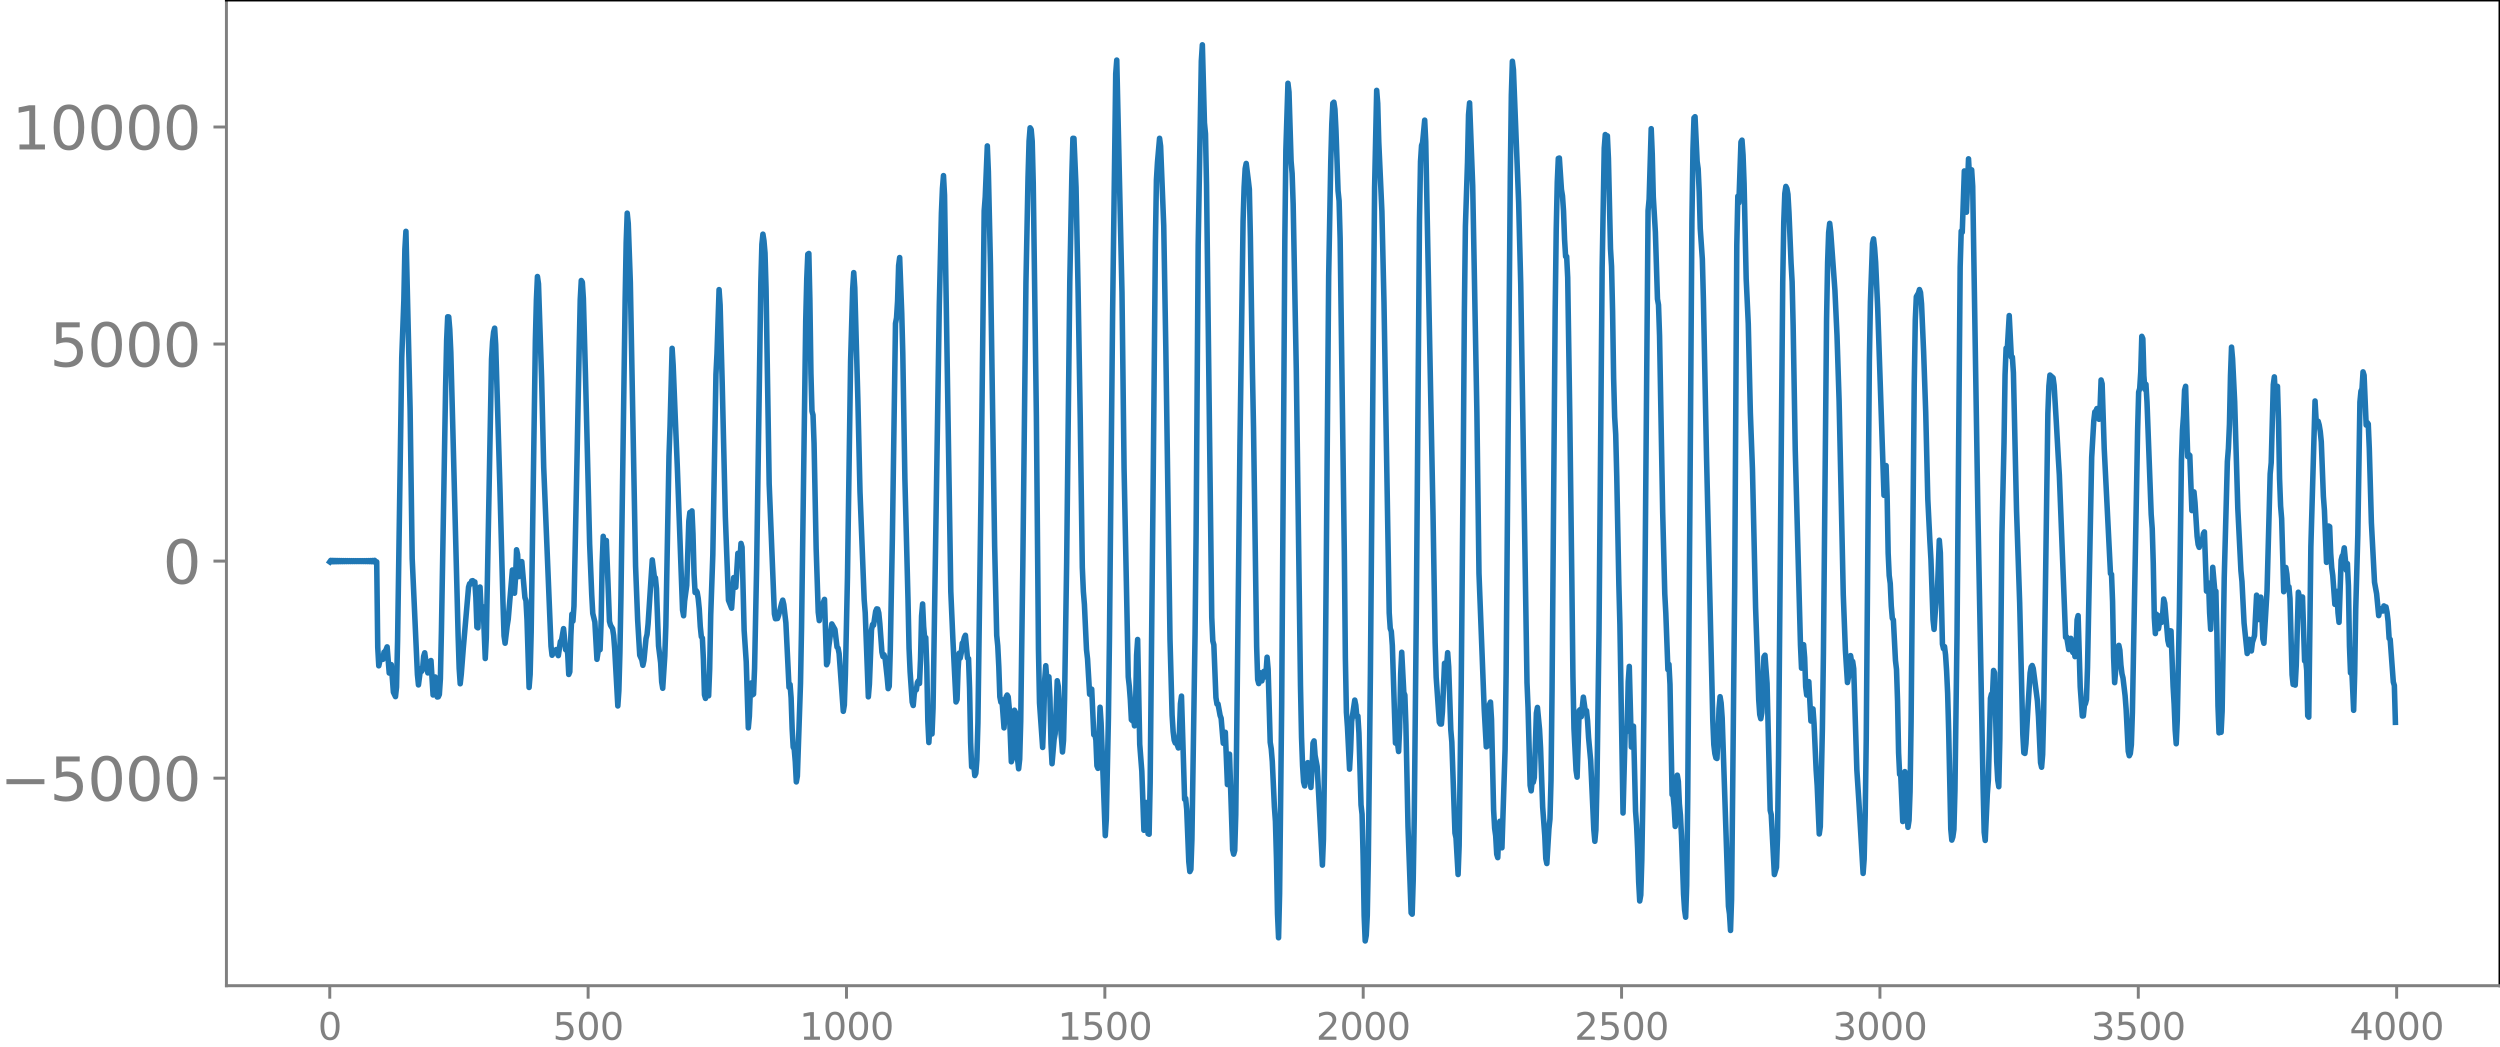 <svg xmlns="http://www.w3.org/2000/svg" xmlns:xlink="http://www.w3.org/1999/xlink" width="899.903" height="377.053" viewBox="0 0 674.928 282.79"><defs><style>*{stroke-linejoin:round;stroke-linecap:butt}</style></defs><g id="figure_1"><path id="patch_1" d="M0 282.79h674.928V0H0v282.79z" style="fill:none"/><g id="axes_1"><path id="patch_2" d="M61.127 266.112h613.8V0h-613.8v266.112z" style="fill:none"/><g id="matplotlib.axis_1"><g id="xtick_1"><g id="line2d_1"><defs><path id="m76f4c7ebab" d="M0 0v3.5" style="stroke:gray;stroke-width:.8"/></defs><use xlink:href="#m76f4c7ebab" x="89.028" y="266.112" style="fill:gray;stroke:gray;stroke-width:.8"/></g><g id="text_1" style="fill:gray" transform="matrix(.1 0 0 -.1 85.846 280.71)"><defs><path id="DejaVuSans-30" d="M2034 4250q-487 0-733-480-245-479-245-1442 0-959 245-1439 246-480 733-480 491 0 736 480 246 480 246 1439 0 963-246 1442-245 480-736 480zm0 500q785 0 1199-621 414-620 414-1801 0-1178-414-1799Q2819-91 2034-91q-784 0-1198 620-414 621-414 1799 0 1181 414 1801 414 621 1198 621z" transform="scale(.016)"/></defs><use xlink:href="#DejaVuSans-30"/></g></g><g id="xtick_2"><use xlink:href="#m76f4c7ebab" id="line2d_2" x="158.778" y="266.112" style="fill:gray;stroke:gray;stroke-width:.8"/><g id="text_2" style="fill:gray" transform="matrix(.1 0 0 -.1 149.234 280.71)"><defs><path id="DejaVuSans-35" d="M691 4666h2478v-532H1269V2991q137 47 274 70 138 23 276 23 781 0 1237-428 457-428 457-1159 0-753-469-1171Q2575-91 1722-91q-294 0-599 50Q819 9 494 109v635q281-153 581-228t634-75q541 0 856 284 316 284 316 772 0 487-316 771-315 285-856 285-253 0-505-56-251-56-513-175v2344z" transform="scale(.016)"/></defs><use xlink:href="#DejaVuSans-35"/><use xlink:href="#DejaVuSans-30" x="63.623"/><use xlink:href="#DejaVuSans-30" x="127.246"/></g></g><g id="xtick_3"><use xlink:href="#m76f4c7ebab" id="line2d_3" x="228.528" y="266.112" style="fill:gray;stroke:gray;stroke-width:.8"/><g id="text_3" style="fill:gray" transform="matrix(.1 0 0 -.1 215.803 280.71)"><defs><path id="DejaVuSans-31" d="M794 531h1031v3560L703 3866v575l1116 225h631V531h1031V0H794v531z" transform="scale(.016)"/></defs><use xlink:href="#DejaVuSans-31"/><use xlink:href="#DejaVuSans-30" x="63.623"/><use xlink:href="#DejaVuSans-30" x="127.246"/><use xlink:href="#DejaVuSans-30" x="190.869"/></g></g><g id="xtick_4"><use xlink:href="#m76f4c7ebab" id="line2d_4" x="298.277" y="266.112" style="fill:gray;stroke:gray;stroke-width:.8"/><g id="text_4" style="fill:gray" transform="matrix(.1 0 0 -.1 285.553 280.71)"><use xlink:href="#DejaVuSans-31"/><use xlink:href="#DejaVuSans-35" x="63.623"/><use xlink:href="#DejaVuSans-30" x="127.246"/><use xlink:href="#DejaVuSans-30" x="190.869"/></g></g><g id="xtick_5"><use xlink:href="#m76f4c7ebab" id="line2d_5" x="368.027" y="266.112" style="fill:gray;stroke:gray;stroke-width:.8"/><g id="text_5" style="fill:gray" transform="matrix(.1 0 0 -.1 355.303 280.71)"><defs><path id="DejaVuSans-32" d="M1228 531h2203V0H469v531q359 372 979 998 621 627 780 809 303 340 423 576 121 236 121 464 0 372-261 606-261 235-680 235-297 0-627-103-329-103-704-313v638q381 153 712 231 332 78 607 78 725 0 1156-363 431-362 431-968 0-288-108-546-107-257-392-607-78-91-497-524-418-433-1181-1211z" transform="scale(.016)"/></defs><use xlink:href="#DejaVuSans-32"/><use xlink:href="#DejaVuSans-30" x="63.623"/><use xlink:href="#DejaVuSans-30" x="127.246"/><use xlink:href="#DejaVuSans-30" x="190.869"/></g></g><g id="xtick_6"><use xlink:href="#m76f4c7ebab" id="line2d_6" x="437.777" y="266.112" style="fill:gray;stroke:gray;stroke-width:.8"/><g id="text_6" style="fill:gray" transform="matrix(.1 0 0 -.1 425.053 280.71)"><use xlink:href="#DejaVuSans-32"/><use xlink:href="#DejaVuSans-35" x="63.623"/><use xlink:href="#DejaVuSans-30" x="127.246"/><use xlink:href="#DejaVuSans-30" x="190.869"/></g></g><g id="xtick_7"><use xlink:href="#m76f4c7ebab" id="line2d_7" x="507.527" y="266.112" style="fill:gray;stroke:gray;stroke-width:.8"/><g id="text_7" style="fill:gray" transform="matrix(.1 0 0 -.1 494.803 280.71)"><defs><path id="DejaVuSans-33" d="M2597 2516q453-97 707-404 255-306 255-756 0-690-475-1069Q2609-91 1734-91q-293 0-604 58T488 141v609q262-153 574-231 313-78 654-78 593 0 904 234t311 681q0 413-289 645-289 233-804 233h-544v519h569q465 0 712 186t247 536q0 359-255 551-254 193-729 193-260 0-557-57-297-56-653-174v562q360 100 674 150t592 50q719 0 1137-327 419-326 419-882 0-388-222-655t-631-370z" transform="scale(.016)"/></defs><use xlink:href="#DejaVuSans-33"/><use xlink:href="#DejaVuSans-30" x="63.623"/><use xlink:href="#DejaVuSans-30" x="127.246"/><use xlink:href="#DejaVuSans-30" x="190.869"/></g></g><g id="xtick_8"><use xlink:href="#m76f4c7ebab" id="line2d_8" x="577.278" y="266.112" style="fill:gray;stroke:gray;stroke-width:.8"/><g id="text_8" style="fill:gray" transform="matrix(.1 0 0 -.1 564.553 280.71)"><use xlink:href="#DejaVuSans-33"/><use xlink:href="#DejaVuSans-35" x="63.623"/><use xlink:href="#DejaVuSans-30" x="127.246"/><use xlink:href="#DejaVuSans-30" x="190.869"/></g></g><g id="xtick_9"><use xlink:href="#m76f4c7ebab" id="line2d_9" x="647.028" y="266.112" style="fill:gray;stroke:gray;stroke-width:.8"/><g id="text_9" style="fill:gray" transform="matrix(.1 0 0 -.1 634.303 280.71)"><defs><path id="DejaVuSans-34" d="M2419 4116 825 1625h1594v2491zm-166 550h794V1625h666v-525h-666V0h-628v1100H313v609l1940 2957z" transform="scale(.016)"/></defs><use xlink:href="#DejaVuSans-34"/><use xlink:href="#DejaVuSans-30" x="63.623"/><use xlink:href="#DejaVuSans-30" x="127.246"/><use xlink:href="#DejaVuSans-30" x="190.869"/></g></g></g><g id="matplotlib.axis_2"><g id="ytick_1"><g id="line2d_10"><defs><path id="mc1ac89f95b" d="M0 0h-3.5" style="stroke:gray;stroke-width:.8"/></defs><use xlink:href="#mc1ac89f95b" x="61.127" y="210.084" style="fill:gray;stroke:gray;stroke-width:.8"/></g><g id="text_10" style="fill:gray" transform="matrix(.16 0 0 -.16 0 216.163)"><defs><path id="DejaVuSans-2212" d="M678 2272h4006v-531H678v531z" transform="scale(.016)"/></defs><use xlink:href="#DejaVuSans-2212"/><use xlink:href="#DejaVuSans-35" x="83.789"/><use xlink:href="#DejaVuSans-30" x="147.412"/><use xlink:href="#DejaVuSans-30" x="211.035"/><use xlink:href="#DejaVuSans-30" x="274.658"/></g></g><g id="ytick_2"><use xlink:href="#mc1ac89f95b" id="line2d_11" x="61.127" y="151.483" style="fill:gray;stroke:gray;stroke-width:.8"/><use xlink:href="#DejaVuSans-30" id="text_11" style="fill:gray" transform="matrix(.16 0 0 -.16 43.947 157.562)"/></g><g id="ytick_3"><use xlink:href="#mc1ac89f95b" id="line2d_12" x="61.127" y="92.883" style="fill:gray;stroke:gray;stroke-width:.8"/><g id="text_12" style="fill:gray" transform="matrix(.16 0 0 -.16 13.408 98.961)"><use xlink:href="#DejaVuSans-35"/><use xlink:href="#DejaVuSans-30" x="63.623"/><use xlink:href="#DejaVuSans-30" x="127.246"/><use xlink:href="#DejaVuSans-30" x="190.869"/></g></g><g id="ytick_4"><use xlink:href="#mc1ac89f95b" id="line2d_13" x="61.127" y="34.282" style="fill:gray;stroke:gray;stroke-width:.8"/><g id="text_13" style="fill:gray" transform="matrix(.16 0 0 -.16 3.228 40.36)"><use xlink:href="#DejaVuSans-31"/><use xlink:href="#DejaVuSans-30" x="63.623"/><use xlink:href="#DejaVuSans-30" x="127.246"/><use xlink:href="#DejaVuSans-30" x="190.869"/><use xlink:href="#DejaVuSans-30" x="254.492"/></g></g></g><path id="line2d_14" d="m89.028 151.687.281-.399.282.382.282-.366.282.353.282-.34.282.328.282-.318.282.309.282-.3.282.292.282-.285.282.278.282-.272.282.266.282-.26.282.255.282-.25.282.246.282-.243.282.24.282-.237.282.234.282-.232.282.23.282-.228.281.227.282-.227.282.227.282-.227.282.227.282-.228.282.23.282-.233.282.237.282-.242.282.249.282-.258.282.269.282-.282.282.3.282-.323.282.352.282-.389.282.408.282-.006.282 23.07.282 4.998.564-2.548.282.582.281.208.282-1.928.282-.18.282-.503.282-.74.564 7.059.564-2.263.564 7.44.564 1.195.282-2.579.282-12.425 1.128-76.523.564-15.393.282-13.879.282-4.817 1.127 47.953.564 40.39 1.41 31.293.282 2.813.564-4.37.282.713.282-.796.282-3.289.282-.924.564 4.163.282 1.264.282-.38.282-2.729.282-.226.564 9.295.564-4.865.563 5.409.282-.053.282-.622.282-4.248.282-12.819 1.128-65.859.282-12.74.282-6.306.282.035.282 3.377.282 6.135.564 21.412 1.41 55.127.282 8.794.282 4.192.282-2.53.563-7.235 1.41-16.339.282-.903.282.083.282-.833.282-.074.282.484.282-.145.282 4.21.282 8 .282.19.282-8.653.282-2.366.282 5.885.282 1.31.282-1.858.564 13.96.282-5.54 1.41-75.273.281-4.709.282-2.604.282-1.056.282 4.432 1.128 38.094.846 31.755.282 8.781.282 1.983.564-4.685.282-1.769 1.128-13.308.282 2.026.282 4.245.281-4.03.282-7.702.282 1.298.282 5.951.282-.207.282-3.78.282-.067.846 9.695.282.848.282 5.156.564 18.274.282-3.538.282-11.4.564-40.076.564-38.574.282-11.079.282-6.268.282 1.976.845 25.619.564 23.914 1.974 48.285.282 2.448.564-1.111.282-.139.282-.282.282 1.082.282.557.564-3.828.282-.2.564-3.26.564 5.687.282-.463.282 1.577.281 5.568.282-.694.282-9.767.282-5.814.282 1.872.282-4.065.846-40.906.564-28.795.282-13.052.282-5.132.282.43.282 4.4.564 20.516 1.128 45.783.564 13.7.282 5.06.563 2.304.564 10.072.564-3.73.282 1.128.282-7.618.282-15.775.282-7.206.282 2.43.282-.323.282-.98.846 21.838.282 1.026.564.954.282 1.832.282 3.637.846 15.378.282-4.139.282-10.248.282-15.128 1.127-79.933.282-15.6.282-7.995.282 2.805.564 15.947 1.41 76.53.564 14.595.564 9.473.564 1.233.282 1.486.282-1.31.564-5.904.282-1.127.281-2.86 1.128-17.25.564 4.623.282.2.282 2.898.564 15.476.564 4.553.282 5.191.282 1.71.564-8.735.282-8.12.846-45.84.282-7.966.564-21.11.282 4.512.563 14.062.564 13.567 1.41 38.52.282 1.533.282-3.979.564-4.244.564-17.339.282-2.333.282-.035.282-.378.282 6.22.282 10.755.282 5.054.282-.526.282.447.282 1.693.282 2.82.282 4.774.281 2.712.282.377.282 5.876.282 9.447.282.97.282-5.57.282.98.282 3.89.282-7.273.282-14.524.564-16.202.846-48.752.282-5.658.564-17.249.282 4.157.564 21.115.846 36.012.845 22.568.846 2.152.564-8.256.564 2.603.564-9.16.282 1.381.282.276.282-4.331.282 1.027.564 22.436.564 8.496.564 17.836.282-3.101.282-7.433.282-1.602.282 3.232.281-.208.282-6.97.564-27.778 1.128-76.467.282-10.217.282-2.737.282 1.782.282 3.323.282 9.61.846 52.695 1.41 35.124.282 1.283.564-.074.282-.837.845-3.282.282-.824.282 1.192.564 4.962.846 17.392.282-.777.282 3.601.282 8.322.282 5 .282.543.282 3.366.282 5.469.282-1.569.846-24.994.282-15.053 1.128-82.929.281-11.3.282-6.613.282-.2.282 12.677.282 19.663.282 10.225.282 1.043.282 7.699.564 28.323.564 17.21.282 2.272.282-3.498.282-.047.282 1.784.282-3.227.282-.741.564 17.649.282-.668.282-4.02.846-6.334.845 1.5.564 4.749.282.293.282 1.45 1.128 15.599.282-1.694.282-8.149.564-26.388.846-58.32.564-19.522.282-4.36.282 4.136.846 30.589.563 24.424 1.128 29.12.282 3.55.846 22.707.282-3.404.564-14.659.282-1.453.282.171.564-3.739.282-.66.282.052.282 1.055.282 2.823.564 7.74.282 1.206.282-.497.282.835.563 5.195.282 3.12.282-.627.282-9.63.564-30.155.846-58.169.282-1.52.282-4.532.282-9.576.282-2.17.564 15.061.282 10.84.564 33.726.846 32.89.282 12.971.282 6.292.564 8.217.281.93.282-3.148.282-1.231.282.134.282-1.973.282-.462.282.735.282-6.534.282-11.684.282-3.245.282 6.112.282 3.263.282-.298.282 7.87.282 14.65.282 5.812.282-4.794.282-.89.282 3.367.282-6.9 1.128-72.412.563-36.545.564-24.716.282-6.696.282-3.464.282 5.255 1.692 107.008.564 12.913.846 16.915.282-.64.282-8.275.282-4.246.282 1.318.282-1.38.282-2.64.282-.314.282-1.221.281-.598.564 6.16.282.132.282 8.1.282 14.523.282 6.604.282-1.584.282.953.282 2.979.282-.61.282-3.684.282-9.915.846-63.043.846-75.192.282-3.74.564-13.796.282 6.908.564 25.219 1.127 75.726.564 24.295.282 2.828.282 5.595.282 8.153.282 1.459.282-.7.564 7.629.564-8.316.282-.55.282.483.282 3.094.564 14.439.282-.9.564-13.018.282.588.564 12.709.281 2.512.282-2.585.282-10.222.564-41.787.846-76.625.564-28.453.282-9.789.282-3.582.282.444.282 3.17.282 11.351.846 63.032.564 62.922.282 14.348.846 12.013.282-7.306.282-11.15.281-3.608.282 3.663.282 1.155.282-1.822.282 5.616.282 12.417.282 5.434.564-6.604.282-1.49.564-14.305.282 1.516.564 10.085.564 7.627.282-3.089.282-11.207.564-36.774.846-75.853.563-29.002.282-9.748.282.021.564 13.23.564 28.499.564 33.556.564 40.522.282 6.507.282 3.47.564 12.236.282 2.488.564 9.562.282-1.053.282-.32.564 12.315.282-.272.282 1.71.282 6.947.281.68.564-16.5.282 4.224 1.128 30.436.282-4.514.564-27.128.282-21.521.846-87.585.846-64.939.282-3.687 1.41 62.777.564 47.496 1.127 56.249.282 2.532.282 3.652.282 5.39.282.266.282-.802.282 2.176.282-5.02.282-14.07.282-4.226.564 28.315.564 7.262.564 15.93.282-2.595.282-4.911.282 1.895.282 6.539.282.138.282-14.044.845-84.522.564-61.014.282-17.062.282-4.75.564-6.487.282 2.12.846 21.516.564 33.19 1.128 78.455.564 20.41.282 4.466.282 2.325.282.749.282-.23.563 1.586.282-3.992.282-7.95.282-2.052.846 27.848.282-.233.282 2.96.564 14.13.282 2.653.282-.578.282-8.177.846-55.21.282-26.843.564-78.316.846-49.672.282-4.393.563 21.058.282 2.963.282 13.882 1.41 116.696.282 6.34.282 1.029.564 14.255.282 1.75.282-.012.564 3.09.282.766.564 6.742.282-2.194.282-.768.564 14.116.564-8.213.845 25.802.282 1.19.282-1.015.282-9.652.564-48.314.564-51.582.846-60.328.282-9.157.282-5.019.282-1.399.564 4.525.282 2.414.282 12.934.564 36.891.282 14.51.846 59.144.281 8.92.282 1.078.282-2.953.282.102.282 2.129.564-2.576.282 1.496.282-1.218.282-4.093.282 3.234.564 19.743.282 1.753.282 3.45.564 12.18.282 3.978.282 10.067.282 14.944.282 6.39.282-11.934.564-50.907.563-81.856.282-43.551.282-24.383.564-18.058.282 2.387.564 18.598.282 3.384.282 8.349.846 44.774 1.128 85.126.282 13.894.282 7.693.282 4.401.282 1.09.846-6.286.282.463.563 6.23.282-4.757.282-7.205.282-.598.282 3.902.564 3.023 1.41 26.608.282-6.99.282-19.46.564-64.436.564-68.1.564-30.822.282-10.312.282-5.556.282-.289.282 1.917.282 5.68.563 16.304.282 2.75.282 10.208 1.128 84.71.282 28.414.282 14.71.282 3.95.564 11.407.282-5.027.282-7.827.846-5.785.282 1.402.282 3.05.282-.157.282 4.61.564 19.394.282 2.516.281 11.171.282 16.2.282 6.833.282-1.476.282-5.43.282-14.986.564-50.442 1.128-131.014.564-26.278.282 3.53.282 10.362.846 18.741.564 24.617 1.41 83.805.281 4.22.282.761.282 3.819.846 26.358.282-.07.282.112.282 2.233.282-6.448.282-14.548.282-5.804.564 10.892.282.672.282 8.045.564 27.345.846 23.406.282.353.282-9.122.282-16.893.563-55.91.846-105.195.282-16.066.282-4.332.282-.81.564-6.032.282 5.758 1.974 100.905.564 34.38.282 9.373.846 12.142.282.46.282.016.281-3.352.564-13.051.282 1.28.282-.707.282-3.438.282 3.846.564 16.959.282 3.314.846 24.589.282 1.282.564 9.895.282-7.745.564-43.15.564-62.762.282-38.256.282-23.088.564-17.21.281-12.901.282-3.206.846 22.445 1.128 61.119.564 43.43 1.41 36.677.564 10.184.282-.199.564-11.215.282-.67.282 4.657.564 24.404.282 5.02.281 2.007.282 4.983.282.926.282-6.775.282-3.042.282 5.542.282 1.618.846-26.462.282-20.556 1.128-134.227.282-21.909.282-9.185.282 2.274 1.41 35.85.564 22.16 1.691 107.464.282 6.739.564 21 .282 1.472.282-2.951.282.643.282-1.263.564-17.395.282-1.545.564 5.866.282 5.168.564 15.82.564 7.705.282 6.234.282 1.348.563-9.346.282-2.683.282-10.352.282-24.26.846-102.989.282-21.469.282-12.819.282-6.439.282-.107.564 8.504.282 1.726.282 4.074.282 7.71.282 4.568h.282l.282 5.706.564 37.28.564 45.153.282 25.166.282 14.143.563 11.277.282 1.835.564-17.966.282-.277.282 1.914.564-5.264.564 4.12.282-.474.282 2.656.282 4.636.564 6.162.846 18.66.282 3.147.282-3.07.282-12.06.564-41.53.845-98.134.564-32.309.282-3.69.282.56.282-.213.282 6.032.564 24.467.282 4.749.282 12.143.282 18.096.282 10.412.282 4.766.282 11.343.564 29.057.282 10.828.846 50.923.564-21.463.282-.48.282-1.571.281-12 .282-4.071.564 21.771.282-5.397.282-.232.564 22.927.282 3.862.282 6.306.282 8.979.282 5.116.282-1.605.282-9.436.282-16.59.282-23.54 1.128-135.205.282-3.067.564-19.054.282 6.824.282 11.572.563 9.519.564 18.077.282 1.58.282 8.317.846 47.683.564 21.987.282 5.281.564 15.196.282-1.42.282 5.415.564 29.763.282.296.282 3.108.282 5.168.282-5.318.282-8.514.282 1.672.282 6.081.281 3.035.282 5.54.564 15.82.282 4.21.282 1.986.282-8.623.282-23.432.564-75.902.564-79.834.282-19.384.282-8.63.282-.301.564 12.05.282 2.029.282 6.281.282 9.845.564 8.237.282 10.702.846 42.695 1.691 71.123.282 6.585.282 2.386.282 1.162.282.159.282-5.38.282-8.127.282-3.172.282 1.721.282 4.003.564 16.921 1.128 33.92.282 2.07.282 4.469.282-8.412.845-84.413.564-92.22.282-13.19.282 1.813.564-16.46.282-.475.282 3.987.282 7.732.564 25.706.564 12.142.564 24.026.564 15.203.846 37.375.564 16.048.282 8.843.282 4.013.281 1.116.282-1.631.564-15.059.282-.454.564 7.63.846 34.259.282 1.169.846 16.155.564-1.946.282-8.294.282-21.674 1.128-127.973.282-16.28.282-7.718.282-1.883.281.565.282 1.567.282 4.98.564 13.57.282 5.053.282 12.004.564 33.347 1.41 52.709.282 6.26.282-2.19.282-4.147.282 3.485.282 7.899.282 2.216.282-3.525.282-.105.564 10.64.563-3.272.282 3.942.564 12.453.282 4.268.564 13.097.282-1.976.564-26.503.282-20.289.846-90.13.282-15.358.282-8.098.282-2.488.282 2.392 1.128 15.676.564 12.208.564 17.57 1.127 52.357.564 14.896.564 8.859.282-1.482.282-4.671.282-1.111.282 1.714.282-.145.282 1.955.846 27.323.564 8.768 1.128 19.182.282-3.848.282-11.797.281-20.463.846-102.34.282-15.803.564-15.79.282-1.26.282 2.447.282 3.867.564 12.51 1.692 50.404.282-1.985.282-6.045.282 8.196.282 15.413.282 6.075.282 2.138.282 6.109.281 3.317.282.415.564 10.947.282 2.426.282 8.515.282 13.993.282 5.82.282-.126.564 12.854.282-5.166.282-8.303.282 2.416.282 8.672.282 3.95.282-1.863.282-7.788.282-18.957.846-90.94.282-17.372.282-6.347.564-.948.281-.961.282.773.282 3.077.564 13.022.564 16.302.564 23.41.564 11.369.282 4.946.564 16.21.282 2.627.564-8.195.282-.623.564-15.248.282 3.357.564 24.673.282 1.235.282-.544.281 2.25.282 4.308.282 6.075.282 10.355.564 26.258.282 2.989.282-.86.282-2.017.282-10.472.564-42.413.564-66.014.282-32.966.282-9.685.282.324.564-16.547.564 11.139.564-14.412.282 5.1.282 2.629.282-4.756.281 4.43 1.41 88.266 1.41 74.479.282 11.657.282 2.208.564-12.448.282-3.85.564-22.071.282-1.14.282-.003.282-6.382.282.639.564 23.935.282 5.05.281 1.765.282-12.87.564-55.153.564-24.815.282-18.339.282-7.221.282.864.564-9.66.564 11.207.282-.003.282 4.25.846 37.238.846 24.904.846 35.465.282 4.972.281.173.282-2.638.564-10.003.564-9.084.282-1.634.282-.373.282.803 1.128 8.761.282 4.201.564 12.472.282 1.227.282-3.42.282-11.406 1.128-80.655.282-7.463.282-2.934.845.749.282 2.037.564 9.46.564 10.113.282 4.624 1.692 43.82.282-.124.564 3.422.282-2.466.282-.55.282 3.201.282.616.282-.725.282 1.841.282-2.032.282-7.909.281-1.134.564 19.217.564 7.89.282-.044.282-2.787.282-.525.282-1.148.282-8.645 1.128-56.726.564-9.797.282-2.434.282-.204.282-.692.282.42.282 2.472.282-3.054.282-7.555.282 1.033.563 17.486 1.692 33.747.282.202.282 7.348.282 14.962.282 6.924.564-6.96.564-3.096.282 1.32.282 4.022.282 2.312.282 1.163.564 4.763.282 3.728.564 11.266.282 1.219.282-.584.281-2.375.282-8.76 1.41-76.128.282-10.343.282-.94.282-4.487.282-9.61.282.644.282 10.032.282 3.645.282-1.36.282 4.818 1.128 30.278.282 3.852.282 9.404.282 14.648.282 4.284.282-5.229.281.344.282 3.566.564-3.485.282 1.78.282-2.179.282-4.119.282 1.113.846 10.075.282 1.228.282-3.85.282.044.564 14.957.282 4.863.282 6.95.282 3.688.282-6.392.564-28.585.564-41.45.282-8.265.282-3.919.281-6.823.282-1.063.564 18.971.282-.579.282.266.564 14.893.282-1.892.282-3.153.282 2.924.564 9.045.282 2.23.282.77.282-1.288.282-.477.282.211.282-2.13.282-.476.564 15.984.282-.865.282-1.315.282 8.012.281 4.48.564-16.747.564 6.469.282-.03.282 11.888.282 19.022.282 7.342.282-1.11.282.958.282-5.712.564-35.972.846-31.386.282-3.568.282-6.513.282-13.138.282-7.69.282 3.148.564 11.547.845 28.832.846 16.838.282 2.909.564 11.197.846 8.24.564-3.815.564 3.126.282-2.32.564-1.806.564-10.933.564 6.576.564-6.047.282 4.395.282 6.902.281 1.151.846-14.131.846-31.565.282-3.063.564-21.032.282-2.12.282 5.022.282-.406.282-2.062.282 9.526.282 15.347.282 7.425.282 3.424.564 19.72.282-1.397.282-5.142.282 1.813.282 3.518.282-.125.281 3.164.564 20.606.282 2.595.282-.002.282.187.282-5.291.564-19.787.282 1.149.282 3.057.282-2.295.282-.625.564 17.253.282-.397.282 2.924.282 12.278.282.382.564-45.983 1.128-39.372.281 4.996.282 1.765.282-1.278.282 1.018.282 1.708.282 2.823.564 14.738.282 3.75.564 14.046.282-2.262.282-7.546.282.16.282 7.138.282 3.962.282 2.111.564 7.779.282-2.74.282-.77.282 5.74.282 2.62.564-16.778.282-1.145.281-.383.282-1.798.564 6.037.282-1.784.282 5.975.282 16.262.282 7.268.282-2.106.564 12.202.282-9.94.282-17.384.564-20.038.564-35.853.282-2.955.282-.624.282-4.576.282.918.564 13.45.282-.7.282.393.281 6.63.564 19.986.846 16.12.564 3.093.564 5.91.282-1.365.282-.493.282.182.282.441.282-1.378.282.822.282-.55.282 1.455.282 2.448.282 4.596.282.257.846 11.508.282.949.282 9.94h0" clip-path="url(#p925a6e26c8)" style="fill:none;stroke:#1f77b4;stroke-width:1.5;stroke-linecap:square"/><path id="patch_3" d="M61.127 266.112V0" style="fill:none;stroke:gray;stroke-width:.8;stroke-linejoin:miter;stroke-linecap:square"/><path id="patch_4" d="M674.928 266.112V0" style="fill:none;stroke:#000;stroke-width:.8;stroke-linejoin:miter;stroke-linecap:square"/><path id="patch_5" d="M61.127 266.112h613.8" style="fill:none;stroke:gray;stroke-width:.8;stroke-linejoin:miter;stroke-linecap:square"/><path id="patch_6" d="M61.127 0h613.8" style="fill:none;stroke:#000;stroke-width:.8;stroke-linejoin:miter;stroke-linecap:square"/></g></g><defs><clipPath id="p925a6e26c8"><path d="M61.127 0h613.8v266.112h-613.8z"/></clipPath></defs></svg>